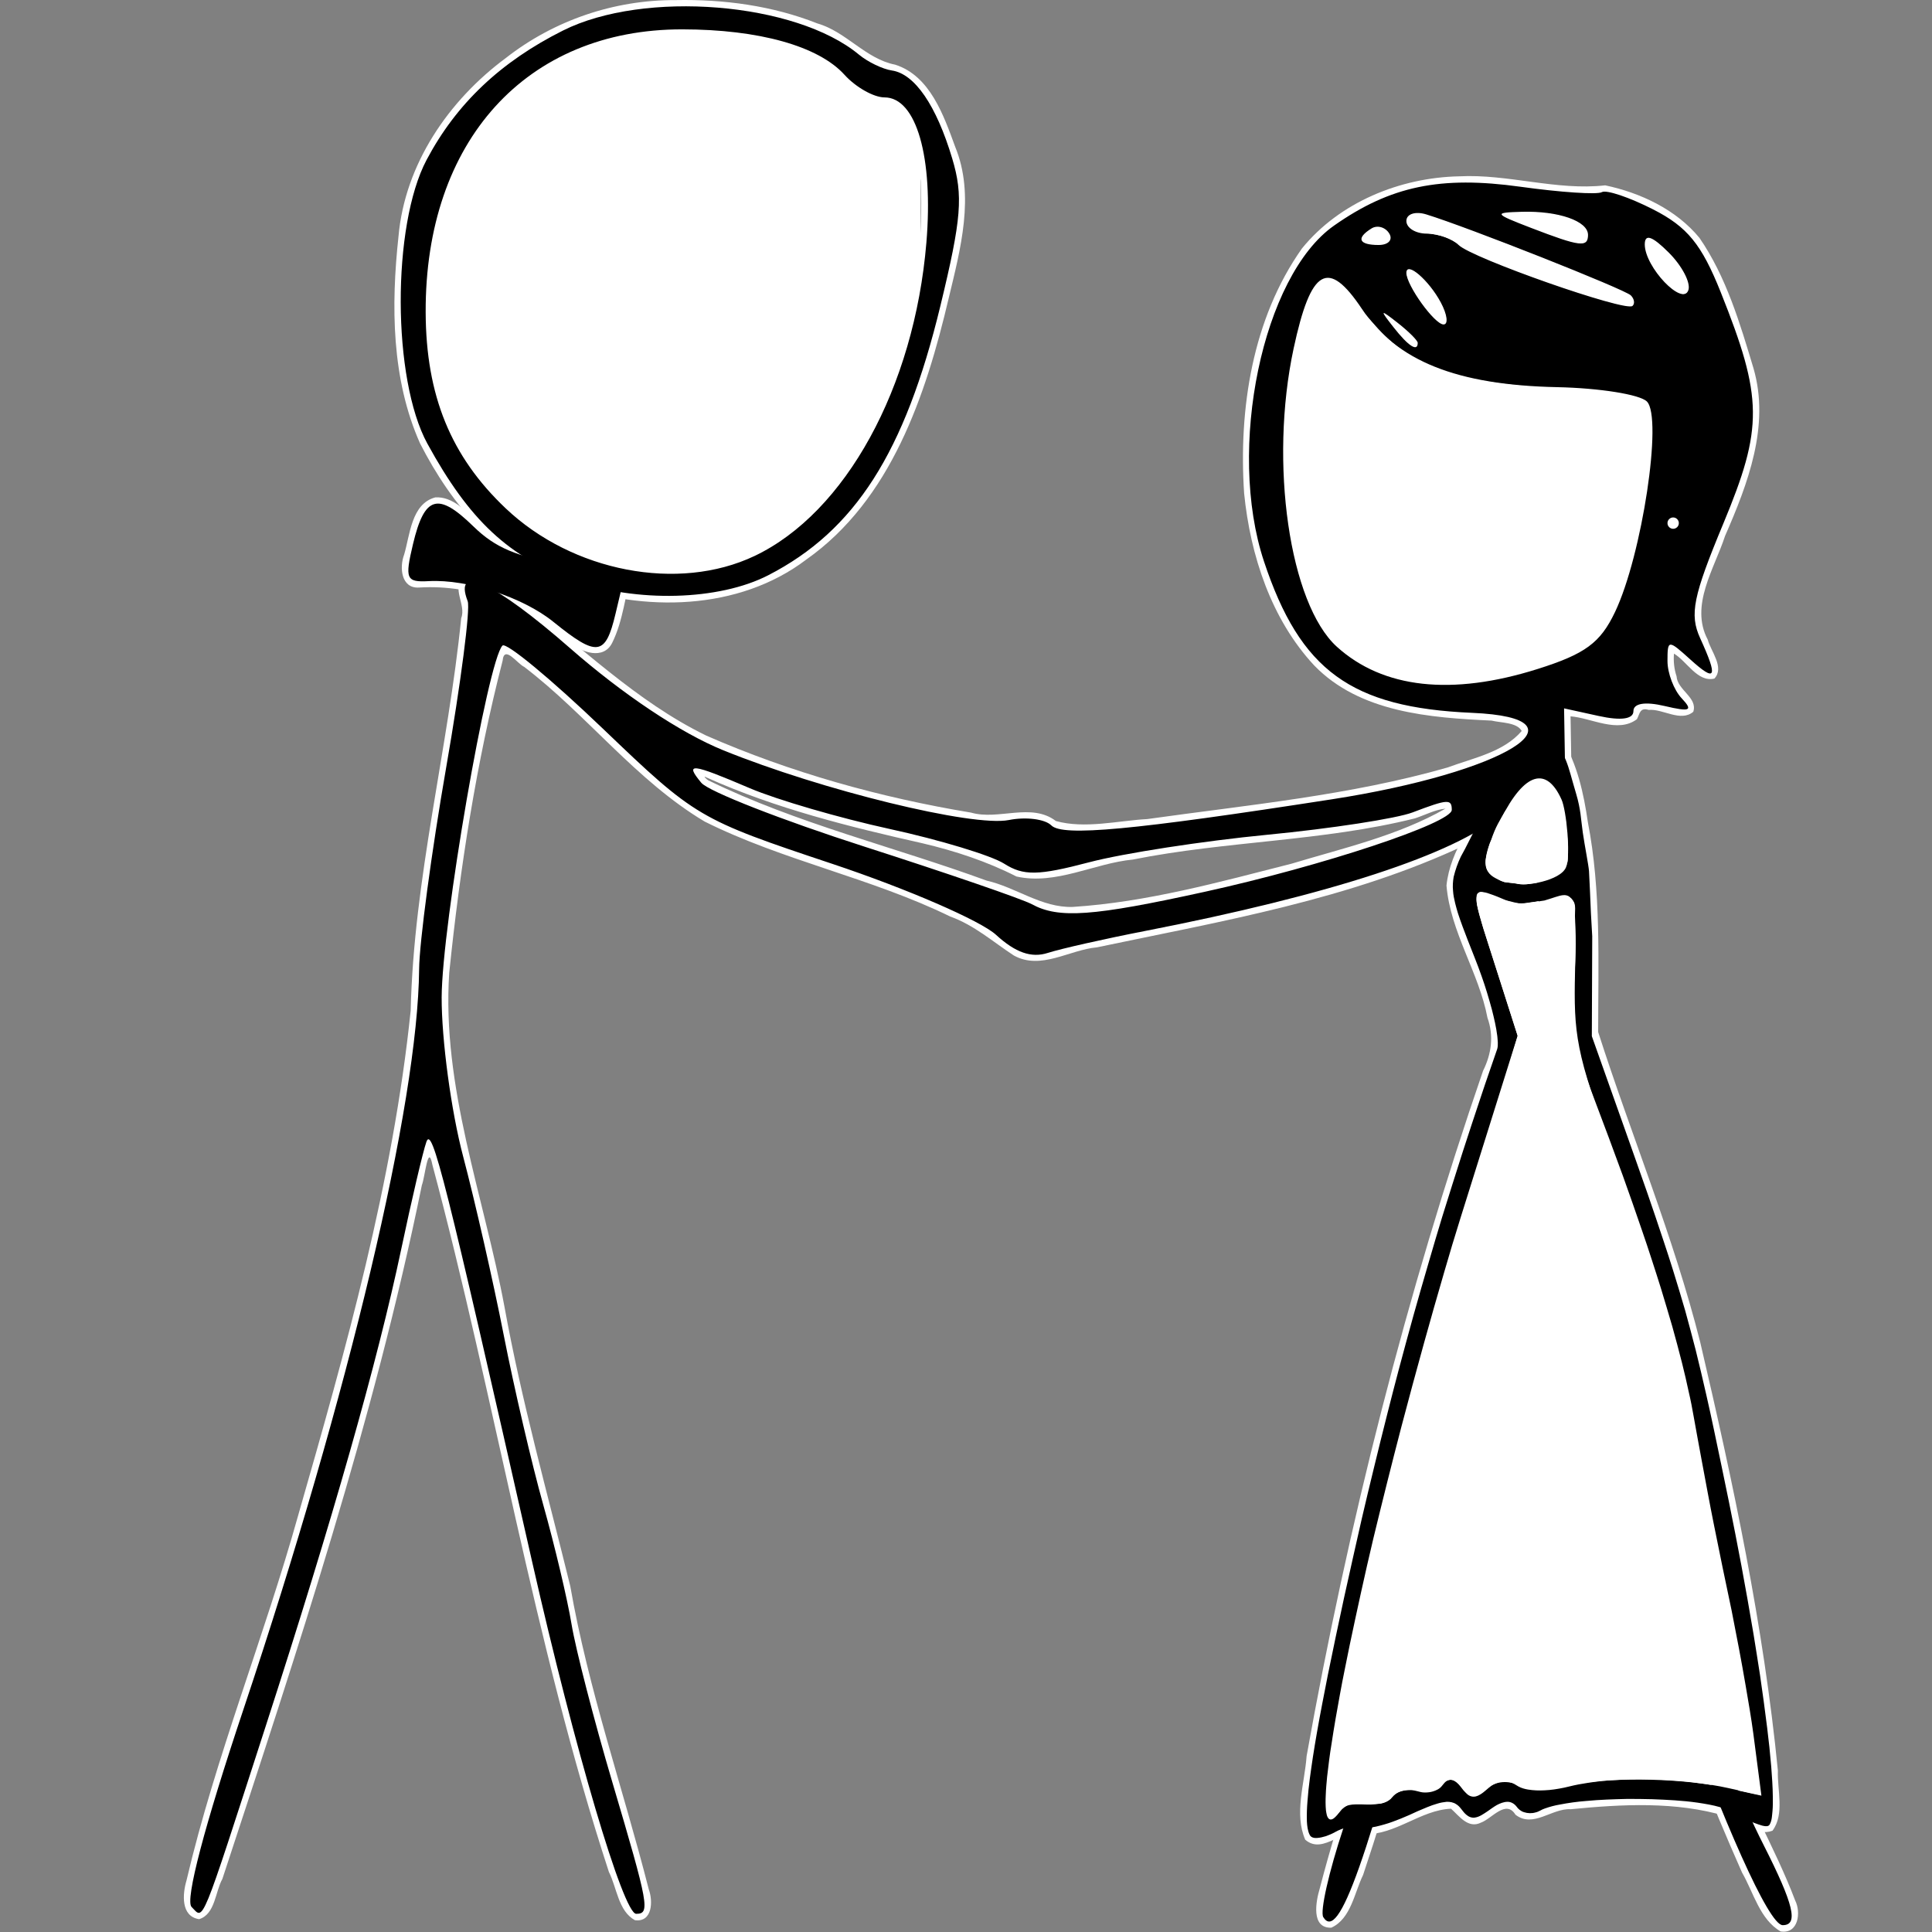 <?xml version="1.0" encoding="UTF-8" standalone="no"?>
<!-- Created with Inkscape (http://www.inkscape.org/) -->
<svg
   xmlns:dc="http://purl.org/dc/elements/1.1/"
   xmlns:cc="http://creativecommons.org/ns#"
   xmlns:rdf="http://www.w3.org/1999/02/22-rdf-syntax-ns#"
   xmlns:svg="http://www.w3.org/2000/svg"
   xmlns="http://www.w3.org/2000/svg"
   xmlns:sodipodi="http://sodipodi.sourceforge.net/DTD/sodipodi-0.dtd"
   xmlns:inkscape="http://www.inkscape.org/namespaces/inkscape"
   width="609.449"
   height="609.449"
   id="svg2"
   sodipodi:version="0.32"
   inkscape:version="0.46"
   sodipodi:docname="figures.svg"
   inkscape:output_extension="org.inkscape.output.svg.inkscape"
   inkscape:export-filename="/home/beni/Working/huppoid/figures.png"
   inkscape:export-xdpi="300.07443"
   inkscape:export-ydpi="300.07443"
   version="1.0">
  <rect width="100%" height="100%" fill="#808080" stroke="none"/>
  <defs
     id="defs4">
    <inkscape:perspective
       sodipodi:type="inkscape:persp3d"
       inkscape:vp_x="0 : 526.18109 : 1"
       inkscape:vp_y="0 : 1000 : 0"
       inkscape:vp_z="744.09448 : 526.18109 : 1"
       inkscape:persp3d-origin="372.04724 : 350.78739 : 1"
       id="perspective10" />
    <inkscape:perspective
       id="perspective2450"
       inkscape:persp3d-origin="372.04724 : 350.78739 : 1"
       inkscape:vp_z="744.09448 : 526.18109 : 1"
       inkscape:vp_y="0 : 1000 : 0"
       inkscape:vp_x="0 : 526.18109 : 1"
       sodipodi:type="inkscape:persp3d" />
  </defs>
  <sodipodi:namedview
     id="base"
     pagecolor="#ffffff"
     bordercolor="#666666"
     borderopacity="1.0"
     gridtolerance="10000"
     guidetolerance="10"
     objecttolerance="10"
     inkscape:pageopacity="0.0"
     inkscape:pageshadow="2"
     inkscape:zoom="0.64"
     inkscape:cx="273.49349"
     inkscape:cy="389.05985"
     inkscape:document-units="px"
     inkscape:current-layer="layer1"
     showgrid="false"
     inkscape:window-width="1440"
     inkscape:window-height="807"
     inkscape:window-x="0"
     inkscape:window-y="33"
     width="49px"
     showborder="true"
     inkscape:showpageshadow="true"
     borderlayer="false"
     units="mm">
    <inkscape:grid
       type="xygrid"
       id="grid2516"
       visible="true"
       enabled="true" />
  </sodipodi:namedview>
  <g
     inkscape:groupmode="layer"
     id="layer3"
     inkscape:label="white halo"
     transform="translate(-68.978,-47.315)">
    <path
       style="fill:#ffffff;display:inline"
       d="M 282.094,47.344 C 262.704,47.253 243.712,53.731 228.531,65.625 C 210.527,78.952 196.718,99.064 194.688,121.844 C 192.323,143.663 192.439,166.903 201.5,187.219 C 211.335,206.493 226.281,224.469 247.438,231.594 C 271.946,240.451 301.972,240.056 323.344,223.812 C 350.06,204.975 361.018,172.077 368.233,141.427 C 371.942,125.937 376.595,108.975 370.281,93.594 C 366.68,83.765 362.387,71.243 351.375,67.719 C 342.057,65.924 335.938,57.325 326.844,54.719 C 312.743,49.126 297.302,47.041 282.094,47.344 z M 284.188,58.562 C 301.074,59.072 319.818,59.996 333.188,71.5 C 337.469,76.646 343.779,79.932 350.344,80.562 C 358.031,85.572 358.326,96.299 359.422,104.466 C 360.913,138.334 351.937,173.448 331.031,200.375 C 318.739,216.527 299.249,227.613 278.531,226.281 C 243.811,225.678 212.022,198.172 206.781,163.906 C 201.769,132.739 208.497,96.687 233.562,75.656 C 247.522,63.802 266.088,58.459 284.188,58.562 z M 529.25,102.938 C 510.64,103.321 491.492,111.119 479.675,125.701 C 464.055,147.818 459.66,176.283 461.438,202.938 C 463.399,222.521 469.978,242.665 483.551,257.238 C 497.915,272.079 520.036,273.725 539.5,274.625 C 542.384,275.352 547.523,275.145 549,277.906 C 543.254,284.618 533.718,286.401 525.656,289.406 C 494.918,298.224 462.568,301.239 430.906,305.688 C 421.442,306.228 411.241,308.828 402.062,306.312 C 394.322,300.382 383.97,306.172 375.312,303.656 C 346.643,298.907 318.32,290.998 291.766,279.357 C 269.483,268.519 251.939,250.837 232.531,236.125 C 227.455,233.222 221.76,227.333 215.438,229.375 C 211.068,232.614 216.151,238.056 214.469,242.281 C 210.322,283.66 199.494,324.358 198.531,366.094 C 192.932,420.199 178.078,472.955 163.106,525.092 C 152.287,563.843 137.008,601.387 127.812,640.5 C 126.536,644.8 125.985,651.834 131.781,652.719 C 136.883,651.183 136.877,643.993 139.125,640.031 C 162.815,567.922 186.901,495.55 202.056,421.165 C 203.051,418.683 203.992,407.722 205.366,414.712 C 225.173,488.755 237.225,564.937 261.062,637.844 C 263.581,642.791 264.003,650.143 269.25,653.031 C 274.821,653.799 275.004,646.989 273.625,643.281 C 265.506,611.418 254.532,580.168 248.87,547.674 C 241.661,518.288 233.468,489.158 228.085,459.387 C 221.565,424.517 208.287,390.178 210.688,354.188 C 214.079,321.125 219.254,287.838 227.531,255.719 C 228.015,250.596 232.228,256.75 234.344,257.688 C 254.19,272.859 269.608,293.553 291.25,306.469 C 316.014,318.846 343.788,324.233 368.748,336.444 C 376.289,339.135 382.206,344.423 388.781,348.719 C 397.32,353.449 406.268,346.939 414.99,346.155 C 454.303,337.905 494.905,331.043 531.438,313.75 C 537.999,311.131 542.688,305.407 549.031,302.656 C 553.106,332.023 554.97,361.967 556.094,391.688 C 557.072,412.168 545.268,429.879 540.269,449.137 C 527.934,489.623 518.386,530.931 506.375,571.531 C 500.089,595.536 491.483,619.082 485.285,643.07 C 484.099,647.018 482.433,655.605 488.938,655.406 C 495.167,652.558 496.209,644.369 498.963,638.778 C 516.418,586.761 527.795,532.681 543.725,480.226 C 548.057,466.958 550.923,452.726 557.281,440.219 C 563.54,459.36 563.631,480.316 569.571,499.715 C 582.647,546.856 598.709,593.305 618.511,638.027 C 622.123,644.263 624.098,652.794 630.688,656.594 C 636.305,657.454 637.175,650.563 635.25,646.781 C 628.818,629.814 619.124,613.969 613.219,596.656 C 594.323,546.668 579.305,495.041 570.195,442.324 C 568.153,429.445 566.598,416.161 569.242,403.254 C 570.67,380.701 565.916,358.357 565.792,335.814 C 564.864,314.983 564.824,294.126 564.406,273.281 C 570.963,273.777 579.287,278.727 585.344,274.188 C 586.283,272.44 586.225,270.413 589.062,271.25 C 593.507,270.84 599.142,275.208 603.125,271.844 C 604.587,267.355 598.118,265.062 597.844,260.625 C 597.079,258.353 596.837,255.907 597.031,253.5 C 601.098,255.884 604.452,262.633 609.781,261.375 C 613.062,257.858 608.645,252.764 607.683,249.088 C 601.966,238.325 609.798,226.691 613.131,216.419 C 620.344,199.902 627.366,181.604 622.125,163.531 C 617.868,149.346 613.52,134.611 605.062,122.344 C 597.7,113.385 586.45,108.133 575.344,105.781 C 559.982,107.527 544.706,102.138 529.25,102.938 z M 550.156,116.094 C 556.014,116.519 563.975,116.143 567.875,121.156 C 567.768,123.597 563.417,120.691 561.938,120.719 C 558.222,119.553 551.835,117.067 550.156,116.094 z M 516.219,116.5 C 537.465,122.836 558.118,131.752 578.531,140.25 C 581.171,141.3 582.87,142.36 578.906,141.188 C 562.357,136.322 545.539,131.211 530.375,123.094 C 526.353,118.724 519.9,119.99 515.062,117.781 C 513.912,116.801 515.243,116.472 516.219,116.5 z M 503.469,120.844 C 505.318,120.728 506.536,123.196 503.75,122.594 C 500.733,123.076 500.456,121.823 503.156,120.875 C 503.262,120.888 503.364,120.841 503.469,120.844 z M 590.094,124.969 C 594.146,128.314 599.055,132.761 599.594,138.031 C 595.006,135.521 590.63,130.165 590.094,124.969 z M 515.312,135.531 C 518.555,138.303 521.781,142.883 522.781,146.312 C 519.787,143.225 516.97,139.181 515.312,135.531 z M 487.844,136.969 C 494.756,139.256 496.947,147.987 502.281,152.562 C 518.786,169.818 544.416,171.171 567.058,171.758 C 573.725,172.662 581.671,172.193 587.312,175.781 C 589.921,188.212 586.523,201.103 584.509,213.415 C 581.254,226.033 579.334,240.872 568.906,249.656 C 555.519,257.56 539.366,261.06 523.781,261.375 C 507.228,261.596 489.072,253.089 483.5,236.469 C 473.309,208.863 473.707,177.6 481.031,149.281 C 482.656,145.366 483.357,138.505 487.844,136.969 z M 291.969,292.625 C 313.696,302.378 336.858,308.117 359.965,313.323 C 370.218,315.736 380.274,319.038 389.625,323.812 C 402.079,326.586 414.091,319.641 426.356,318.456 C 455.764,312.583 486.268,312.733 515.312,305.469 C 518.475,304.435 521.764,302.673 524.938,302.406 C 509.938,310.958 492.688,314.847 476.344,319.781 C 453.642,325.551 430.8,331.902 407.375,333.406 C 397.566,333.712 389.513,327.224 380.189,325.098 C 351.021,314.427 320.365,307.136 292.406,293.469 C 292.031,293.298 290.297,291.723 291.969,292.625 z"
       id="path2486" />
    <g
       style="fill:#ffffff;display:inline"
       transform="matrix(1,-7.1847983e-3,7.3166896e-3,1.018,51.736,56.755)"
       id="g2488">
      <g
         id="g2490"
         style="fill:#ffffff">
        <g
           transform="translate(-150.273,1.24)"
           id="g2492"
           style="fill:#ffffff">
          <path
             style="fill:#ffffff"
             d="M 652.594,219.594 C 644.829,222.565 640.337,230.744 636.031,237.438 C 630.981,247.194 623.11,255.982 621.844,267.219 C 622.976,281.651 631.871,294.246 634.469,308.281 C 636.48,313.887 635.653,319.487 632.969,324.688 C 608.305,393.513 589.379,464.722 575.75,536.656 C 575.066,545.075 571.629,554.492 575.125,562.562 C 580.991,567.598 587.427,558.056 593.781,561 C 603.637,561.311 611.597,553.6 621.188,553.281 C 623.746,555.552 626.521,559.602 630.594,557.656 C 634.055,556.456 638.503,550.432 641.5,555.281 C 647.036,559.581 652.998,553.303 658.928,553.705 C 675.063,552.268 692.111,551.458 707.812,556.188 C 712.353,558.115 717.441,562.627 722.531,560.812 C 726.459,555.7 724.093,548.184 724.37,542.19 C 720.211,497.393 710.957,453.099 700.849,409.312 C 692.681,376.47 679.574,345.064 669.355,312.938 C 669.527,291.301 670.624,269.163 666.594,247.969 C 665.352,239.034 663.355,229.766 658.594,222.062 C 656.843,220.615 654.928,219.673 652.594,219.594 z M 651.562,236.25 C 656.81,238.363 657.791,246.073 657.906,251.25 C 657.913,255.17 660.084,262.133 654.781,263.188 C 649.101,265.394 640.893,266.444 636.438,261.5 C 636.234,253.865 641.342,246.58 645.429,240.297 C 647.159,238.475 648.803,235.98 651.562,236.25 z M 633.281,271.344 C 638.976,273.545 644.852,276.267 651.094,274.25 C 654.017,274.445 657.687,271.616 660.062,273.281 C 661.803,289.298 657.128,306.051 662.031,321.812 C 668.791,343.867 678.234,365.104 684.793,387.2 C 696.783,421.69 700.251,458.285 708.345,493.826 C 711.851,511.561 714.843,529.449 716.781,547.375 C 695.764,541.761 673.32,540.913 652.125,545.688 C 647.643,546.603 643.652,544.906 639.781,543.125 C 634.994,541.588 632.002,546.392 628.094,547.562 C 625.732,544.834 621.528,539.851 617.812,543.781 C 614.341,549.12 607.415,542.923 602.875,546.688 C 600.75,549.653 597.029,550.347 593.719,549 C 589.837,548.291 585.559,551.147 583.719,553.344 C 584.177,531.446 590.32,510.026 594.728,488.675 C 608.387,429.445 626.766,371.566 646.031,313.938 C 641.984,299.726 636.138,285.699 633.281,271.344 z"
             id="path2494" />
        </g>
      </g>
    </g>
    <path
       style="fill:#ffffff;display:inline"
       d="M 206.281,204.219 C 198.731,206.238 198.317,216.045 196.469,222.25 C 194.923,226.28 195.509,232.982 201.125,232.656 C 218.631,231.551 235.84,238.594 248.878,250.048 C 252.434,253.139 259.324,255.548 262.062,250.156 C 265.608,243.063 266.213,234.759 268.469,227.125 C 252.021,223.214 232.369,224.537 219.688,211.906 C 215.92,208.582 211.738,203.855 206.281,204.219 z"
       id="path2500" />
  </g>
  <g
     inkscape:label="Layer 1"
     inkscape:groupmode="layer"
     id="layer1"
     style="display:inline"
     transform="translate(-68.978,-47.315)">
    <path
       style="fill:#000000"
       d="M 486.405,652.074 C 485.331,650.336 488.182,637.707 492.74,624.008 C 500.934,599.382 519.682,532.87 534.083,477.341 C 538.169,461.584 545.562,438.412 550.512,425.849 C 559.331,403.463 559.441,402.005 556.03,353.003 C 554.116,325.502 551.633,302.083 550.511,300.962 C 549.39,299.841 545.642,301.394 542.183,304.413 C 528.135,316.676 488.385,329.661 430.25,340.977 C 417.447,343.469 403.609,346.591 399.498,347.915 C 394.33,349.579 389.295,347.819 383.179,342.208 C 378.314,337.746 355.087,327.675 331.564,319.828 C 289.389,305.761 288.382,305.167 259.196,277.205 C 242.918,261.609 228.647,249.8 227.484,250.964 C 222.831,255.617 208.378,339.205 208.3,361.914 C 208.255,375.246 211.296,397.807 215.058,412.051 C 218.82,426.294 224.582,451.646 227.862,468.388 C 231.142,485.13 236.771,509.303 240.372,522.106 C 243.972,534.908 247.98,551.829 249.278,559.708 C 250.576,567.587 256.372,590.027 262.158,609.575 C 273.644,648.379 274.124,651.028 269.662,651.028 C 265.59,651.028 250.22,599.018 236.852,540.012 C 209.245,418.146 205.298,402.47 203.486,407.508 C 202.424,410.463 198.835,425.772 195.511,441.529 C 188.049,476.897 174,526.329 152.762,591.938 C 131.856,656.524 133.375,652.822 129.409,648.857 C 127.305,646.752 133.454,623.34 145.791,586.483 C 179.067,487.067 200.82,395.412 201.189,353.064 C 201.263,344.6 205.103,315.963 209.723,289.424 C 214.342,262.886 217.395,239.279 216.507,236.964 C 211.875,224.895 224.945,230.892 248.808,251.787 C 265.449,266.358 283.705,278.532 297.044,283.952 C 328.143,296.589 375.883,308.261 387.207,305.996 C 392.58,304.921 398.614,305.682 400.618,307.685 C 404.196,311.263 426.086,309.227 489.109,299.455 C 543.752,290.983 571.566,273.822 533.32,272.178 C 495.196,270.54 479.141,258.855 467.704,224.423 C 455.891,188.856 467.261,134.307 489.783,118.496 C 507.593,105.993 523.337,102.711 548.622,106.228 C 561.318,107.994 572.86,108.76 574.269,107.929 C 575.679,107.099 582.975,109.553 590.482,113.383 C 601.255,118.879 605.744,124.38 611.778,139.482 C 625.128,172.895 625.23,182.137 612.585,212.513 C 603.06,235.393 601.892,241.159 605.278,248.591 C 611.017,261.186 610.312,262.698 602.146,255.309 C 595.216,249.037 594.984,249.054 594.984,255.828 C 594.984,259.679 596.998,264.971 599.46,267.589 C 603.141,271.503 602.186,271.936 594.088,270.027 C 587.913,268.572 584.24,269.173 584.24,271.64 C 584.24,274.164 580.319,274.713 573.303,273.172 L 562.365,270.769 L 563.038,311.385 C 563.408,333.723 564.933,362.09 566.427,374.421 C 567.921,386.752 567.95,402.134 566.491,408.603 C 560.153,436.707 596.152,571.775 625.323,629.343 C 634.84,648.124 636.381,654.609 631.326,654.609 C 622.337,654.609 573.356,520.281 566.687,477.341 C 558.832,426.769 558.004,426.345 545.687,466.598 C 539.66,486.294 528.836,524.971 521.634,552.546 C 500.05,635.191 491.281,659.964 486.405,652.074 z M 449.089,328.616 C 486.094,320.486 526.942,306.936 526.942,302.791 C 526.942,299.28 525.702,299.36 514.584,303.587 C 509.501,305.52 488.849,308.696 468.691,310.645 C 448.533,312.594 423.281,316.494 412.576,319.312 C 396.442,323.56 391.845,323.634 385.717,319.747 C 381.65,317.168 365.431,312.25 349.674,308.82 C 333.917,305.389 314.042,299.6 305.507,295.956 C 286.949,288.031 284.854,287.797 290.209,294.25 C 292.455,296.956 315.617,306.019 341.68,314.39 C 367.742,322.761 391.484,330.927 394.438,332.537 C 402.935,337.167 413.675,336.396 449.089,328.616 z M 553.967,258.366 C 569.036,253.616 573.789,250.122 578.434,240.383 C 586.952,222.519 593.538,179.016 588.488,173.966 C 586.277,171.756 573.54,169.721 560.182,169.443 C 528.503,168.786 509.543,161.194 498.613,144.791 C 487.932,128.763 482.484,131.907 477.052,157.237 C 469.298,193.391 475.743,237.803 490.709,251.347 C 505.236,264.493 526.903,266.897 553.967,258.366 z M 598.565,212.335 C 598.565,211.35 597.759,210.544 596.774,210.544 C 595.79,210.544 594.984,211.35 594.984,212.335 C 594.984,213.319 595.79,214.125 596.774,214.125 C 597.759,214.125 598.565,213.319 598.565,212.335 z M 516.198,155.474 C 516.198,154.731 513.378,151.911 509.931,149.207 C 504.251,144.753 504.124,144.879 508.579,150.559 C 513.257,156.525 516.198,158.422 516.198,155.474 z M 523.467,142.701 C 519.708,135.678 512.617,129.59 512.617,133.386 C 512.617,137.309 521.521,149.664 524.348,149.664 C 525.913,149.664 525.517,146.531 523.467,142.701 z M 583.421,140.489 C 581.502,138.57 532.038,118.991 518.884,114.945 C 515.437,113.885 512.617,114.817 512.617,117.016 C 512.617,119.215 515.518,121.015 519.063,121.015 C 522.608,121.015 527.116,122.622 529.081,124.586 C 533.262,128.767 581.746,145.769 583.942,143.824 C 584.763,143.097 584.528,141.596 583.421,140.489 z M 595.407,127.008 C 590.163,121.765 587.821,120.964 587.821,124.413 C 587.821,131.582 599.811,144.136 601.582,138.822 C 602.357,136.496 599.578,131.18 595.407,127.008 z M 507.209,120.956 C 505.972,118.955 503.459,118.244 501.626,119.377 C 496.659,122.447 497.585,124.596 503.875,124.596 C 506.946,124.596 508.446,122.958 507.209,120.956 z M 569.916,121.398 C 569.916,117.045 560.584,113.795 549.031,114.125 C 540.011,114.382 540.177,114.668 552.01,119.224 C 567.426,125.161 569.916,125.463 569.916,121.398 z M 250.059,230.424 C 229.47,223.081 217.063,211.506 203.798,187.266 C 192.689,166.965 192.555,118.486 203.551,97.737 C 212.93,80.039 226.872,66.821 246.572,56.948 C 272.194,44.107 319.98,47.989 339.912,64.531 C 342.724,66.865 347.415,69.125 350.336,69.553 C 357.525,70.609 364.33,80.536 369.349,97.289 C 372.877,109.064 372.3,116.249 365.608,143.867 C 354.4,190.124 338.687,214.7 311.319,228.778 C 295.752,236.785 269.848,237.481 250.059,230.424 z M 306.97,222.71 C 335.696,209.079 357.374,169.574 361.205,123.876 C 363.467,96.902 358.034,78.041 348.004,78.041 C 344.609,78.041 338.922,74.827 335.367,70.899 C 327.18,61.852 308.419,56.599 284.202,56.574 C 235.018,56.522 203.042,91.785 203.254,145.844 C 203.356,172.088 211.176,191.249 228.481,207.661 C 249.618,227.706 282.967,234.1 306.97,222.71 z"
       id="path2458" />
    <g
       id="g2596"
       transform="matrix(1,-7.1847983e-3,7.3166896e-3,1.018,51.736,56.755)">
      <g
         id="g2605">
        <g
           id="g2614"
           transform="translate(-150.273,1.24)">
          <path
             sodipodi:nodetypes="cccccccccscccccccccccccccccccccccccsccccccccccccscccccccccccccccccccccccccccccccccczzsccccssszzczzzzzccccscczzzzzczcccccccsccscccccccccccccccccccccccccsccscccccccccccccccccccccccccccc"
             id="path2422"
             d="M 652.855,221.587 C 651.311,221.812 650.928,222.692 649.546,223.36 C 648.741,224.07 646.694,226.086 646.023,226.925 C 644.204,229.049 643.385,229.825 642.195,231.503 C 639.515,235.405 638.769,236.573 636.023,241.499 C 634.067,244.396 633.32,246.42 631.873,248.313 C 629.392,252.601 628.385,254.985 626.431,258.3 C 625.439,260.306 624.674,262.397 624.123,264.563 C 623.868,265.974 623.756,267.415 623.898,268.846 C 623.964,270.173 624.242,271.458 624.546,272.748 C 624.79,273.799 625.112,274.831 625.408,275.868 C 626.293,278.611 627.325,281.317 628.361,284.008 C 629.819,287.824 631.414,291.587 632.74,295.451 C 633.948,298.837 634.958,302.309 635.893,305.777 C 636.576,308.503 637.211,311.223 637.535,314.018 C 637.629,315.312 637.841,316.649 637.495,317.924 C 635.747,322.87 633.906,327.805 632.206,332.767 C 630.227,338.423 628.288,344.096 626.366,349.77 C 624.138,356.48 621.905,363.175 619.733,369.903 C 618.206,374.754 616.683,379.589 615.223,384.46 C 613.611,389.725 612.024,395.019 610.471,400.3 C 608.865,405.854 607.276,411.416 605.723,416.984 C 604.428,421.56 603.231,426.167 601.99,430.756 C 600.511,436.354 599.038,441.951 597.619,447.563 C 596.264,452.798 594.975,458.025 593.678,463.274 C 591.738,471.411 589.794,479.563 587.913,487.714 C 586.095,495.623 584.364,503.563 582.644,511.495 C 581.414,517.455 580.164,523.406 579.06,529.391 C 578.588,531.915 578.15,534.428 577.729,536.961 C 577.02,541.452 576.293,545.969 575.932,550.503 C 575.734,552.622 575.632,554.752 575.688,556.879 C 575.763,558.317 575.897,559.787 576.556,561.093 C 576.951,561.918 577.978,562.102 578.812,562.049 C 579.789,562.007 580.747,561.769 581.684,561.501 C 582.645,561.154 583.595,560.797 584.489,560.297 C 585.782,559.595 587.171,559.078 588.605,558.742 C 589.71,558.478 590.875,558.363 592.01,558.472 C 592.932,558.541 593.716,559.162 594.67,559.02 C 596.544,558.964 598.364,558.47 600.164,557.988 C 601.917,557.527 603.616,556.874 605.31,556.239 C 607.099,555.548 608.865,554.784 610.609,553.99 C 612.684,553.161 614.711,552.25 616.877,551.672 C 617.842,551.381 618.841,551.219 619.843,551.124 C 620.868,551.108 621.956,551.306 622.816,551.888 C 624.177,552.678 624.793,554.215 625.992,555.182 C 626.725,555.831 627.727,556.236 628.716,556.073 C 630.202,555.863 631.438,554.953 632.673,554.175 C 633.65,553.517 634.601,552.826 635.631,552.251 C 636.665,551.725 637.791,551.285 638.969,551.263 C 640.076,551.238 641.117,551.843 641.79,552.684 C 642.375,553.523 643.186,554.202 644.176,554.514 C 645.343,554.904 646.643,554.96 647.832,554.618 C 648.897,554.417 649.763,553.711 650.794,553.414 C 652.343,552.889 653.919,552.483 655.538,552.23 C 658.283,551.724 661.059,551.373 663.844,551.182 C 668.167,550.809 672.505,550.704 676.841,550.638 C 679.416,550.637 681.987,550.711 684.561,550.781 C 689.368,550.989 694.179,551.246 698.943,551.948 C 701.342,552.324 703.744,552.719 706.076,553.406 C 707.246,553.765 708.427,554.163 709.46,554.824 C 711.071,555.779 712.751,556.587 714.443,557.389 C 716.055,558.087 717.701,558.749 719.392,559.236 C 720.185,559.404 721.39,559.688 721.764,558.691 C 722.418,557.46 722.418,556.037 722.584,554.686 C 722.726,553.221 722.727,551.75 722.715,550.279 C 722.707,547.172 722.5,544.099 722.286,541 C 721.974,536.982 721.577,532.945 721.091,528.944 C 720.457,523.498 719.719,518.075 718.966,512.644 C 718.351,508.349 717.632,504.07 716.985,499.78 C 715.847,492.716 714.594,485.656 713.332,478.613 C 712.144,472.031 710.845,465.481 709.561,458.916 C 708.103,451.549 706.566,444.205 705.059,436.848 C 704.272,433.108 703.509,429.367 702.65,425.643 C 701.612,421.012 700.541,416.365 699.413,411.755 C 698.377,407.654 697.293,403.576 696.186,399.492 C 694.959,395.28 693.728,391.079 692.426,386.889 C 691.474,383.848 690.519,380.8 689.498,377.781 C 687.851,372.827 686.222,367.865 684.506,362.934 C 682.147,356.101 679.715,349.299 677.325,342.475 C 673.997,333.055 670.677,323.64 667.349,314.22 C 667.47,303.903 667.58,293.566 667.701,283.249 C 667.436,278.534 667.224,273.816 667.088,269.096 C 667.023,267.094 666.91,265.099 666.834,263.097 C 666.703,261.141 665.539,255.265 664.961,251.108 C 664.384,246.951 664.404,243.974 662.933,239.013 C 661.428,233.936 660.913,231.425 659.786,228.653 C 659.117,227.006 658.42,225.895 657.785,224.204 C 657.399,223.285 656.015,222.957 655.357,222.193 L 652.855,221.587 z M 644.422,238.443 C 646.129,236.551 647.627,234.797 649.738,234.436 C 653.417,233.807 653.368,234.855 654.74,235.806 C 656.345,236.919 657.689,240.002 658.675,242.261 C 659.484,244.117 659.601,247.347 659.811,250.093 C 660.02,252.834 660.365,254.575 660.253,256.019 C 660.141,257.463 660.321,259.015 660.076,260.176 C 659.398,262.52 659.492,262.805 658.029,263.761 C 656.6,264.695 656.269,264.748 654.415,265.492 C 652.562,266.235 652.312,266.224 649.501,266.687 C 646.595,267.167 645.831,267.088 643.259,266.689 C 640.782,266.305 639.438,266.343 638.087,265.36 C 636.736,264.377 635.615,263.97 634.85,262.757 C 634.287,261.993 634.091,260.386 634.239,259.442 C 634.534,257.788 635.264,254.735 636.047,253.26 C 637.395,249.101 638.914,247.036 640.72,243.958 C 642.992,239.962 642.235,240.867 644.422,238.443 z M 632.588,269.295 C 632.777,269.278 632.992,269.289 633.182,269.323 C 634.36,269.447 635.031,269.721 636.563,270.272 C 638.095,270.824 639.897,271.646 641.25,272.21 C 642.603,272.774 645.192,273.072 646.911,272.811 C 648.63,272.549 651.214,272.347 653.317,271.778 C 655.42,271.208 657.039,271.255 658.266,270.63 C 659.551,269.976 660.063,270.815 661.193,271.518 C 663.167,273.709 661.977,274.47 662.368,280.789 C 662.76,287.108 662.03,294.196 661.613,303.077 C 661.487,305.746 662.285,312.194 662.439,314.861 C 662.532,316.086 663.418,318.567 663.662,319.773 C 664.025,321.928 664.646,324.021 665.293,326.107 C 666.104,328.743 667.07,331.328 668.056,333.904 C 671.027,341.726 673.913,349.59 676.786,357.448 C 678.796,363.092 680.771,368.741 682.697,374.414 C 683.765,377.498 684.785,380.601 685.782,383.708 C 686.726,386.641 687.681,389.591 688.583,392.536 C 689.749,396.462 690.937,400.358 692.058,404.298 C 693.09,408.079 694.12,411.881 695.061,415.687 C 695.8,418.679 696.49,421.657 697.113,424.675 C 697.691,427.156 698.169,429.687 698.594,432.198 C 699.387,436.671 700.159,441.123 700.984,445.59 C 702.235,452.418 703.445,459.258 704.79,466.069 C 706.524,474.871 708.289,483.663 710.13,492.444 C 711.648,500.266 713.115,508.092 714.422,515.951 C 715.254,520.89 716.082,525.846 716.727,530.813 C 717.546,537.183 718.316,543.553 719.119,549.925 C 714.892,548.983 710.678,548.009 706.446,547.092 C 704.83,546.757 703.203,546.433 701.566,546.214 C 698.786,545.789 695.988,545.413 693.185,545.168 C 690.503,544.917 687.81,544.771 685.119,544.652 C 683.147,544.574 681.187,544.552 679.212,544.562 C 675.848,544.603 672.475,544.73 669.121,544.995 C 667.104,545.22 665.095,545.438 663.094,545.78 C 661.025,546.061 658.977,546.538 656.945,547.003 C 654.877,547.404 652.807,547.723 650.699,547.789 C 648.955,547.875 647.201,547.8 645.479,547.507 C 644.432,547.322 643.406,547.041 642.473,546.524 C 641.62,546.019 640.794,545.431 639.809,545.196 C 638.851,544.902 637.824,544.921 636.839,545.057 C 635.817,545.275 634.855,545.714 633.971,546.261 C 632.744,547.094 631.726,548.205 630.424,548.938 C 629.572,549.454 628.547,549.794 627.552,549.485 C 626.523,549.222 625.829,548.327 625.135,547.593 C 624.452,546.781 623.893,545.876 623.059,545.199 C 622.364,544.626 621.42,544.116 620.492,544.401 C 619.5,544.64 618.95,545.557 618.315,546.258 C 617.63,547.101 616.594,547.557 615.574,547.867 C 614.713,548.12 613.816,548.216 612.92,548.195 C 611.285,548.197 609.775,547.314 608.134,547.379 C 606.848,547.379 605.543,547.57 604.388,548.151 C 603.439,548.563 602.814,549.392 602.15,550.132 C 601.359,550.814 600.4,551.25 599.376,551.461 C 598.445,551.728 597.459,551.67 596.502,551.634 C 595.522,551.523 594.588,551.18 593.623,550.994 C 592.621,550.911 591.601,550.933 590.624,551.199 C 589.203,551.516 587.874,552.193 586.792,553.159 C 586.048,553.832 585.587,554.753 584.836,555.42 C 584.325,555.945 583.427,556.706 582.684,556.183 C 581.946,555.548 581.889,554.457 581.732,553.563 C 581.582,551.941 581.607,550.314 581.703,548.688 C 581.775,546.817 581.99,544.954 582.171,543.092 C 582.607,539.683 583.036,536.28 583.643,532.895 C 584.456,527.836 585.385,522.814 586.368,517.786 C 587.332,512.673 588.495,507.578 589.561,502.486 C 590.779,497.015 592.004,491.547 593.279,486.089 C 594.56,480.53 595.901,474.977 597.277,469.44 C 600.217,457.869 603.245,446.344 606.389,434.825 C 608.782,426.122 611.26,417.421 613.77,408.75 C 615.897,401.46 618.041,394.193 620.269,386.931 C 621.969,381.327 623.716,375.714 625.547,370.15 C 631.682,351.409 637.802,332.69 643.941,313.949 C 640.427,302.865 636.917,291.782 633.404,280.697 C 632.702,278.267 631.99,275.837 631.456,273.365 C 631.28,272.339 631.133,271.266 631.375,270.24 C 631.537,269.632 632.023,269.346 632.588,269.295 z"
             style="fill:#000000" />
          <path
             sodipodi:nodetypes="csssscc"
             transform="matrix(1,7.0552845e-3,-7.1847983e-3,0.982,6.672,-55.687)"
             id="path2610"
             d="M 635.787,323.328 C 632.755,322.09 631.104,321.299 630.327,319.433 C 628.988,316.219 630.582,311.521 634.637,303.459 C 642.217,288.388 649.107,286.834 653.795,297.253 C 655.342,300.693 656.724,314.771 655.226,318.578 C 653.508,322.945 641.904,324.784 639.449,323.719 L 635.787,323.328 z"
             style="fill:#ffffff;fill-opacity:1" />
          <path
             sodipodi:nodetypes="cscccscccsssssssssssssssssscc"
             transform="matrix(1,7.0552845e-3,-7.1847983e-3,0.982,6.672,-55.687)"
             id="path2612"
             d="M 579.928,616.172 C 578.368,607.854 586.642,563.404 598.797,514.798 C 609.245,473.019 616.974,446.036 633.382,394.053 L 639.98,371.815 L 634.568,354.892 C 627.899,333.827 625.525,328.346 627.903,326.554 C 628.475,326.123 630.918,327.077 635.339,328.826 L 640.93,330.208 L 648.367,329.117 C 653.828,327.542 655.636,325.982 657.662,329.715 C 657.98,330.301 658.323,338.815 658.129,347.626 C 657.653,369.286 657.413,374.413 667.971,403.131 C 683.521,445.426 690.211,467.562 695.175,493.145 C 696.968,502.384 700.368,519.61 702.73,531.427 C 705.092,543.243 708.234,559.388 709.711,567.304 C 712.423,581.835 716.866,610.809 716.387,611.266 C 716.245,611.402 711.395,610.292 706.315,609.153 C 692.95,606.154 671.064,605.599 658.527,607.905 C 647.899,609.859 644.555,609.949 640.801,608.38 C 636.758,606.691 633.487,606.932 630.207,609.161 C 626.463,611.705 624.837,611.624 622.294,608.77 C 619.749,605.914 618.406,605.841 615.372,608.394 C 613.251,610.178 612.448,610.386 608.228,609.89 C 603.892,609.381 601.777,610.398 600.316,612.06 C 598.906,613.666 596.552,614.494 592.158,614.359 C 587.155,614.205 585.618,614.229 583.823,616.648 C 583.59,616.961 582.204,618.176 581.575,618.417 C 580.755,618.731 580.289,618.096 579.928,616.172 L 579.928,616.172 z"
             style="fill:#ffffff;fill-opacity:1" />
        </g>
      </g>
    </g>
    <g
       id="g2524"
       transform="matrix(1.02,0,0,1.008,-323.309,3.444)" />
    <path
       style="fill:#000000"
       d="M 243.535,243.472 C 233.938,235.705 216.423,229.979 204.258,230.631 C 197.09,231.016 196.641,229.97 199.251,218.983 C 202.886,203.682 207.109,202.442 218.324,213.381 C 225.174,220.062 231.844,222.899 246.66,225.433 L 266.038,228.747 L 263.136,240.959 C 259.966,254.304 257.334,254.641 243.535,243.472 z"
       id="path2463"
       inkscape:transform-center-x="13.858421"
       inkscape:transform-center-y="-0.60426675" />
    <path
       style="fill:#ffffff;fill-opacity:1"
       d="M 265.816,226.023 C 236.177,219.997 210.58,193.267 205.485,163.021 C 203.391,150.587 204.536,128.175 207.916,115.466 C 217.584,79.105 246.842,57.427 286.112,57.527 C 307.472,57.581 323.947,62.414 335.784,72.098 C 339.402,75.058 344.77,78.102 347.714,78.861 C 351.7,79.89 353.892,81.82 356.307,86.424 C 359.195,91.928 359.533,95.171 359.397,116.042 C 359.262,136.695 358.744,141.151 355.038,153.542 C 344.334,189.328 326.723,213.033 303.417,223.023 C 294.429,226.876 276.891,228.275 265.816,226.023 L 265.816,226.023 z"
       id="path2601" />
    <path
       style="fill:#ffffff;fill-opacity:1"
       d="M 509.284,260.69 C 494.654,256.756 485.31,247.232 480.115,230.956 C 471.592,204.257 473.515,155.598 483.749,138.977 C 487.45,132.966 488.235,133.42 502.735,149.944 C 514.027,162.812 527.326,167.686 556.514,169.654 C 587.259,171.727 589.848,172.775 589.848,183.152 C 589.848,190.542 586.921,210.115 584.216,220.804 C 579,241.423 574.455,248.822 563.999,253.714 C 547.315,261.522 523.616,264.543 509.284,260.69 L 509.284,260.69 z"
       id="path2619" />
    <path
       style="fill:#ffffff;fill-opacity:1"
       d="M 513.755,155.898 C 512.217,154.796 505.539,146.853 505.872,146.52 C 506.218,146.175 513.73,152.425 515.216,154.294 C 516.736,156.208 515.73,157.312 513.755,155.898 L 513.755,155.898 z"
       id="path2621" />
    <path
       style="fill:#ffffff;fill-opacity:1"
       d="M 522.767,148.659 C 520.395,146.941 516.574,141.956 514.34,137.665 C 512.813,134.734 512.441,133.295 513.053,132.684 C 514.978,130.759 523.743,141.317 524.917,146.976 C 525.452,149.558 524.758,150.101 522.767,148.659 L 522.767,148.659 z"
       id="path2623" />
    <path
       style="fill:#ffffff;fill-opacity:1"
       d="M 501.751,124.305 C 497.945,123.881 497.659,122.293 500.978,120.007 C 502.313,119.087 502.603,118.996 503.818,119.113 C 505.356,119.261 506.394,119.911 507.076,121.155 C 508.337,123.456 506.085,124.788 501.751,124.305 L 501.751,124.305 z"
       id="path2625" />
    <path
       style="fill:#ffffff;fill-opacity:1"
       d="M 581.904,143.716 C 578.924,143.299 569.574,140.554 560.498,137.433 C 545.032,132.113 533.419,127.364 529.976,124.95 C 526.123,122.248 523.843,121.437 518.171,120.752 C 516.702,120.574 515.64,120.262 514.774,119.755 C 512.416,118.373 512.087,116.127 514.097,115.12 C 516.107,114.113 518.005,114.571 529.838,118.923 C 550.668,126.583 580.041,138.482 582.958,140.442 C 584.005,141.146 584.562,142.794 583.987,143.487 C 583.632,143.915 583.458,143.934 581.904,143.716 L 581.904,143.716 z"
       id="path2627" />
    <path
       style="fill:#ffffff;fill-opacity:1"
       d="M 564.226,123.338 C 560.396,122.317 546.151,116.952 543.853,115.665 C 542.025,114.642 542.844,114.497 550.361,114.512 C 556.865,114.524 557.521,114.572 560.374,115.244 C 566.887,116.777 570.183,119.238 569.701,122.207 C 569.384,124.161 568.217,124.402 564.226,123.338 L 564.226,123.338 z"
       id="path2629" />
    <path
       style="fill:#ffffff;fill-opacity:1"
       d="M 598.477,139.533 C 597.869,139.257 596.598,138.359 595.652,137.537 C 591.532,133.96 588.154,128.238 588.06,124.68 C 587.97,121.26 589.819,121.838 594.768,126.776 C 598.25,130.251 600.112,132.928 601.094,135.87 C 601.76,137.862 601.653,138.995 600.741,139.633 C 599.996,140.156 599.829,140.148 598.477,139.533 L 598.477,139.533 z"
       id="path2631" />
    <path
       style="fill:#ffffff;fill-opacity:1"
       d="M 595.702,213.395 C 595.18,212.873 595.039,212.518 595.173,212.066 C 595.742,210.149 598.339,210.425 598.339,212.402 C 598.339,213.235 598.007,213.619 597.031,213.918 C 596.575,214.058 596.229,213.922 595.702,213.395 L 595.702,213.395 z"
       id="path2633" />
  </g>
</svg>
